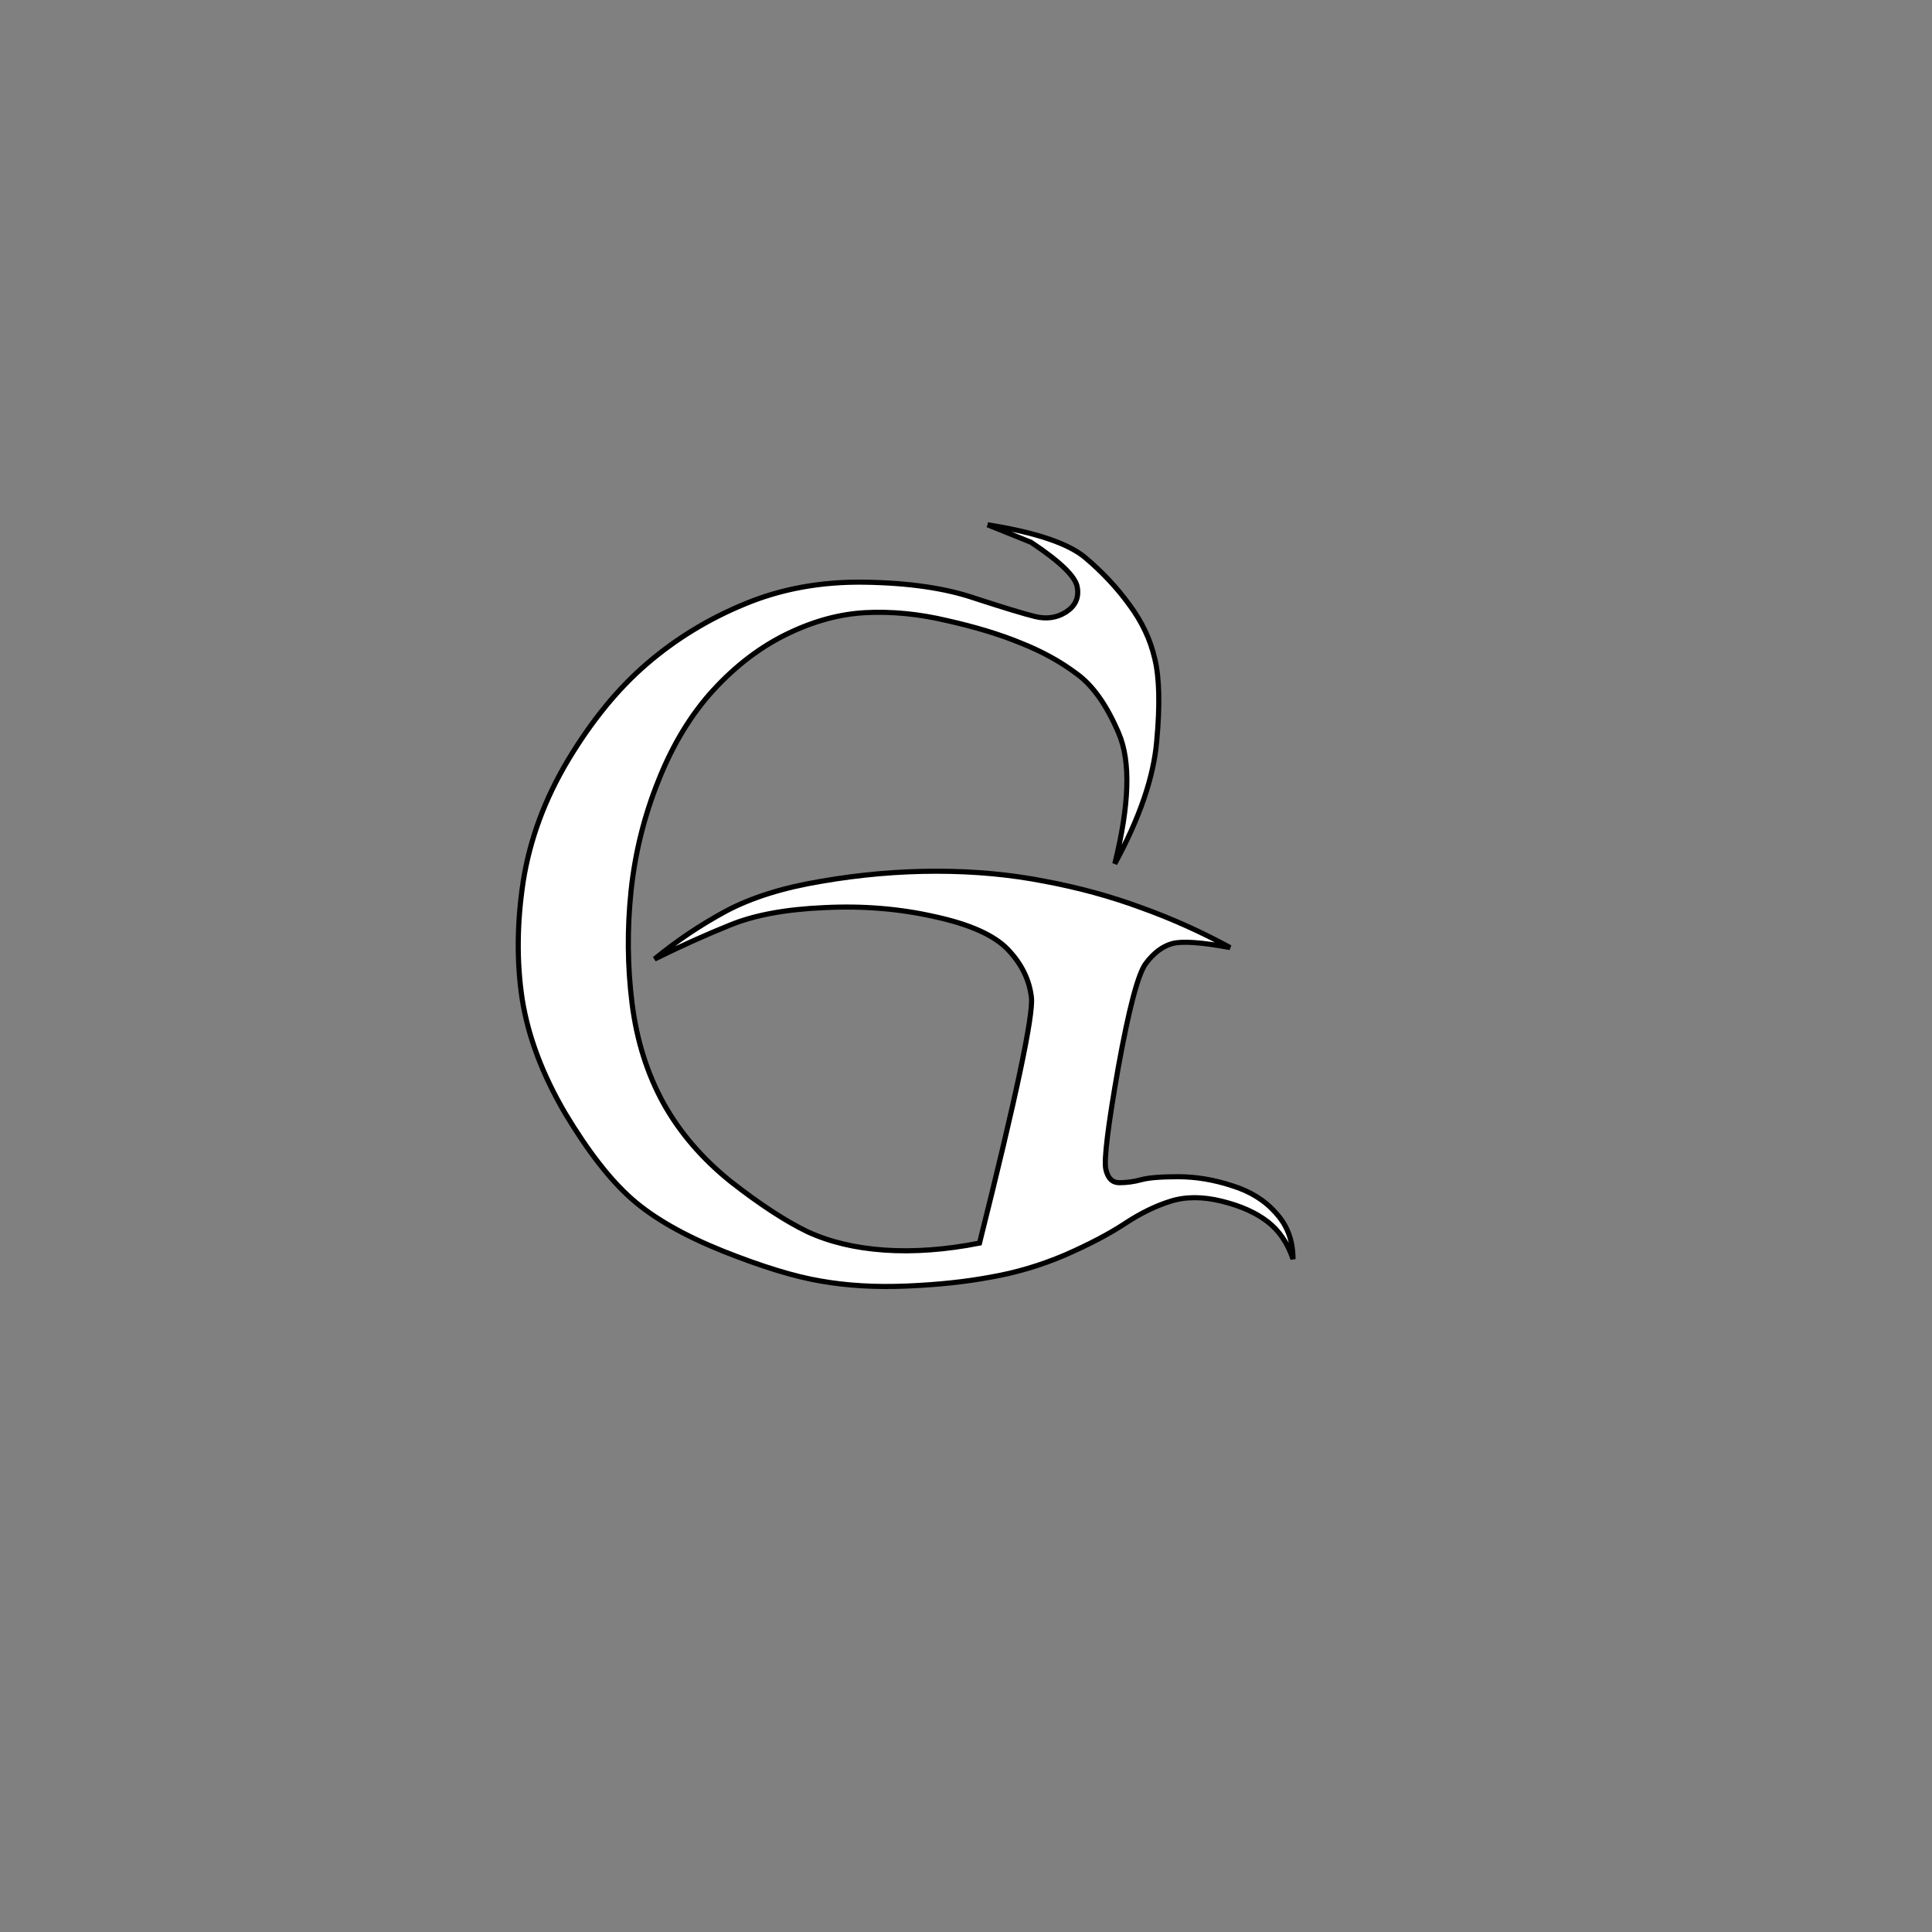 <?xml version="1.0" encoding="UTF-8" standalone="no"?>
<!-- Created with Inkscape (http://www.inkscape.org/) -->
<svg
   xmlns:dc="http://purl.org/dc/elements/1.1/"
   xmlns:cc="http://web.resource.org/cc/"
   xmlns:rdf="http://www.w3.org/1999/02/22-rdf-syntax-ns#"
   xmlns:svg="http://www.w3.org/2000/svg"
   xmlns="http://www.w3.org/2000/svg"
   xmlns:xlink="http://www.w3.org/1999/xlink"
   xmlns:sodipodi="http://inkscape.sourceforge.net/DTD/sodipodi-0.dtd"
   xmlns:inkscape="http://www.inkscape.org/namespaces/inkscape"
   width="10cm"
   height="10cm"
   id="svg2"
   sodipodi:version="0.32"
   inkscape:version="0.43"
   version="1.0"
   sodipodi:docbase="/home/dylan/src/mfgames/wordplay/src/themes/default"
   sodipodi:docname="character-0047.svg">
  <rect width="100%" height="100%" fill="#808080" stroke="none"/>
  <defs
     id="defs4">
    <linearGradient
       id="linearGradient3952">
      <stop
         style="stop-color:#f8f8f8;stop-opacity:1;"
         offset="0"
         id="stop3954" />
      <stop
         style="stop-color:#000000;stop-opacity:0;"
         offset="1"
         id="stop3956" />
    </linearGradient>
    <linearGradient
       id="linearGradient2184">
      <stop
         style="stop-color:#ffffff;stop-opacity:1;"
         offset="0"
         id="stop2186" />
      <stop
         style="stop-color:#101548;stop-opacity:1;"
         offset="1"
         id="stop2188" />
    </linearGradient>
    <linearGradient
       inkscape:collect="always"
       xlink:href="#linearGradient3952"
       id="linearGradient3958"
       x1="0"
       y1="177.165"
       x2="144.449"
       y2="183.594"
       gradientUnits="userSpaceOnUse" />
    <radialGradient
       inkscape:collect="always"
       xlink:href="#linearGradient2184"
       id="radialGradient2213"
       cx="130.714"
       cy="121.474"
       fx="130.714"
       fy="121.474"
       r="141.925"
       gradientUnits="userSpaceOnUse"
       gradientTransform="matrix(-6.599531e-3,1.393,-1.327,-6.289479e-3,292.789,-59.79)" />
  </defs>
  <sodipodi:namedview
     id="base"
     pagecolor="#ffffff"
     bordercolor="#666666"
     borderopacity="1.0"
     inkscape:pageopacity="0"
     inkscape:pageshadow="2"
     inkscape:zoom="1.4"
     inkscape:cx="229.78709"
     inkscape:cy="173.93196"
     inkscape:document-units="cm"
     inkscape:current-layer="layer1"
     showguides="true"
     inkscape:guide-bbox="true"
     inkscape:window-width="1086"
     inkscape:window-height="861"
     inkscape:window-x="44"
     inkscape:window-y="67">
    <sodipodi:guide
       orientation="horizontal"
       position="177.143"
       id="guide1307" />
    <sodipodi:guide
       orientation="vertical"
       position="177.143"
       id="guide1309" />
    <sodipodi:guide
       orientation="vertical"
       position="35.433"
       id="guide1311" />
    <sodipodi:guide
       orientation="vertical"
       position="318.898"
       id="guide1313" />
    <sodipodi:guide
       orientation="horizontal"
       position="35.433"
       id="guide1315" />
    <sodipodi:guide
       orientation="horizontal"
       position="318.898"
       id="guide1317" />
  </sodipodi:namedview>
  <g
     inkscape:label="Layer 1"
     inkscape:groupmode="layer"
     id="layer1">
    <path
       style="font-size:200px;font-style:normal;font-variant:normal;font-weight:normal;font-stretch:normal;text-align:start;line-height:125%;writing-mode:lr-tb;text-anchor:start;fill:#ffffff;fill-opacity:1;stroke:#000000;stroke-width:1px;stroke-linecap:butt;stroke-linejoin:miter;stroke-opacity:1;font-family:FairydustB"
       d="M 193.182,102.659 C 202.622,104.157 209.003,106.305 212.323,109.104 C 215.643,111.904 218.508,114.964 220.917,118.284 C 223.391,121.605 225.051,125.12 225.897,128.831 C 226.809,132.542 226.939,137.913 226.288,144.944 C 225.702,151.976 222.967,159.983 218.085,168.968 C 220.949,157.444 221.21,148.948 218.866,143.479 C 216.522,137.946 213.755,134.039 210.565,131.761 C 207.44,129.417 203.827,127.431 199.725,125.804 C 195.624,124.111 190.806,122.646 185.272,121.409 C 179.803,120.107 174.497,119.586 169.354,119.847 C 164.276,120.107 159.133,121.507 153.925,124.046 C 148.716,126.585 143.931,130.231 139.569,134.983 C 135.207,139.736 131.626,145.628 128.827,152.659 C 126.027,159.625 124.237,166.819 123.456,174.241 C 122.675,181.663 122.74,189.02 123.651,196.311 C 124.563,203.538 126.613,210.048 129.803,215.843 C 132.994,221.572 137.388,226.683 142.987,231.175 C 148.651,235.602 153.632,238.857 157.928,240.94 C 162.29,242.959 167.336,244.163 173.065,244.554 C 178.794,244.944 184.979,244.489 191.62,243.186 C 198.781,214.606 202.167,198.59 201.776,195.14 C 201.385,191.689 199.855,188.564 197.186,185.765 C 194.517,182.965 189.732,180.817 182.831,179.319 C 175.93,177.757 168.703,177.171 161.151,177.561 C 153.664,177.887 147.544,179.026 142.792,180.979 C 138.104,182.867 133.189,185.081 128.046,187.62 C 132.408,184.039 137.063,180.914 142.01,178.245 C 147.023,175.576 153.273,173.623 160.76,172.386 C 168.312,171.084 175.799,170.433 183.221,170.433 C 190.643,170.433 197.674,171.084 204.315,172.386 C 210.956,173.623 217.271,175.348 223.26,177.561 C 229.25,179.71 235.044,182.314 240.643,185.374 C 235.044,184.332 231.268,184.072 229.315,184.593 C 227.427,185.114 225.702,186.416 224.139,188.499 C 222.642,190.517 220.851,197.288 218.768,208.811 C 216.75,220.27 215.936,226.91 216.327,228.733 C 216.717,230.491 217.596,231.37 218.964,231.37 C 220.396,231.37 221.828,231.175 223.26,230.784 C 224.693,230.393 227.101,230.198 230.487,230.198 C 233.937,230.198 237.453,230.784 241.034,231.956 C 244.614,233.063 247.479,234.853 249.628,237.327 C 251.841,239.736 252.948,242.731 252.948,246.311 C 251.906,243.186 250.246,240.745 247.968,238.987 C 245.689,237.229 242.694,235.895 238.983,234.983 C 235.272,234.072 231.952,234.072 229.022,234.983 C 226.092,235.895 223.098,237.36 220.038,239.378 C 216.978,241.396 213.072,243.447 208.319,245.53 C 203.566,247.548 198.749,248.981 193.866,249.827 C 189.048,250.738 183.579,251.324 177.46,251.585 C 171.34,251.845 165.708,251.52 160.565,250.608 C 155.487,249.762 149.107,247.809 141.425,244.749 C 133.807,241.689 127.883,238.304 123.651,234.593 C 119.419,230.882 115.057,225.283 110.565,217.796 C 106.138,210.244 103.339,202.822 102.167,195.53 C 101.06,188.239 101.125,180.524 102.362,172.386 C 103.664,164.183 106.594,156.272 111.151,148.655 C 115.773,140.973 120.884,134.723 126.483,129.905 C 132.147,125.022 138.527,121.116 145.624,118.186 C 152.785,115.192 160.63,113.759 169.159,113.89 C 177.753,114.02 184.914,115.062 190.643,117.015 C 196.437,118.903 200.409,120.107 202.557,120.628 C 204.771,121.149 206.756,120.856 208.514,119.749 C 210.337,118.577 211.086,116.982 210.76,114.964 C 210.5,112.881 207.473,109.918 201.678,106.077 L 193.182,102.659"
       id="text2215" />
  </g>
</svg>

